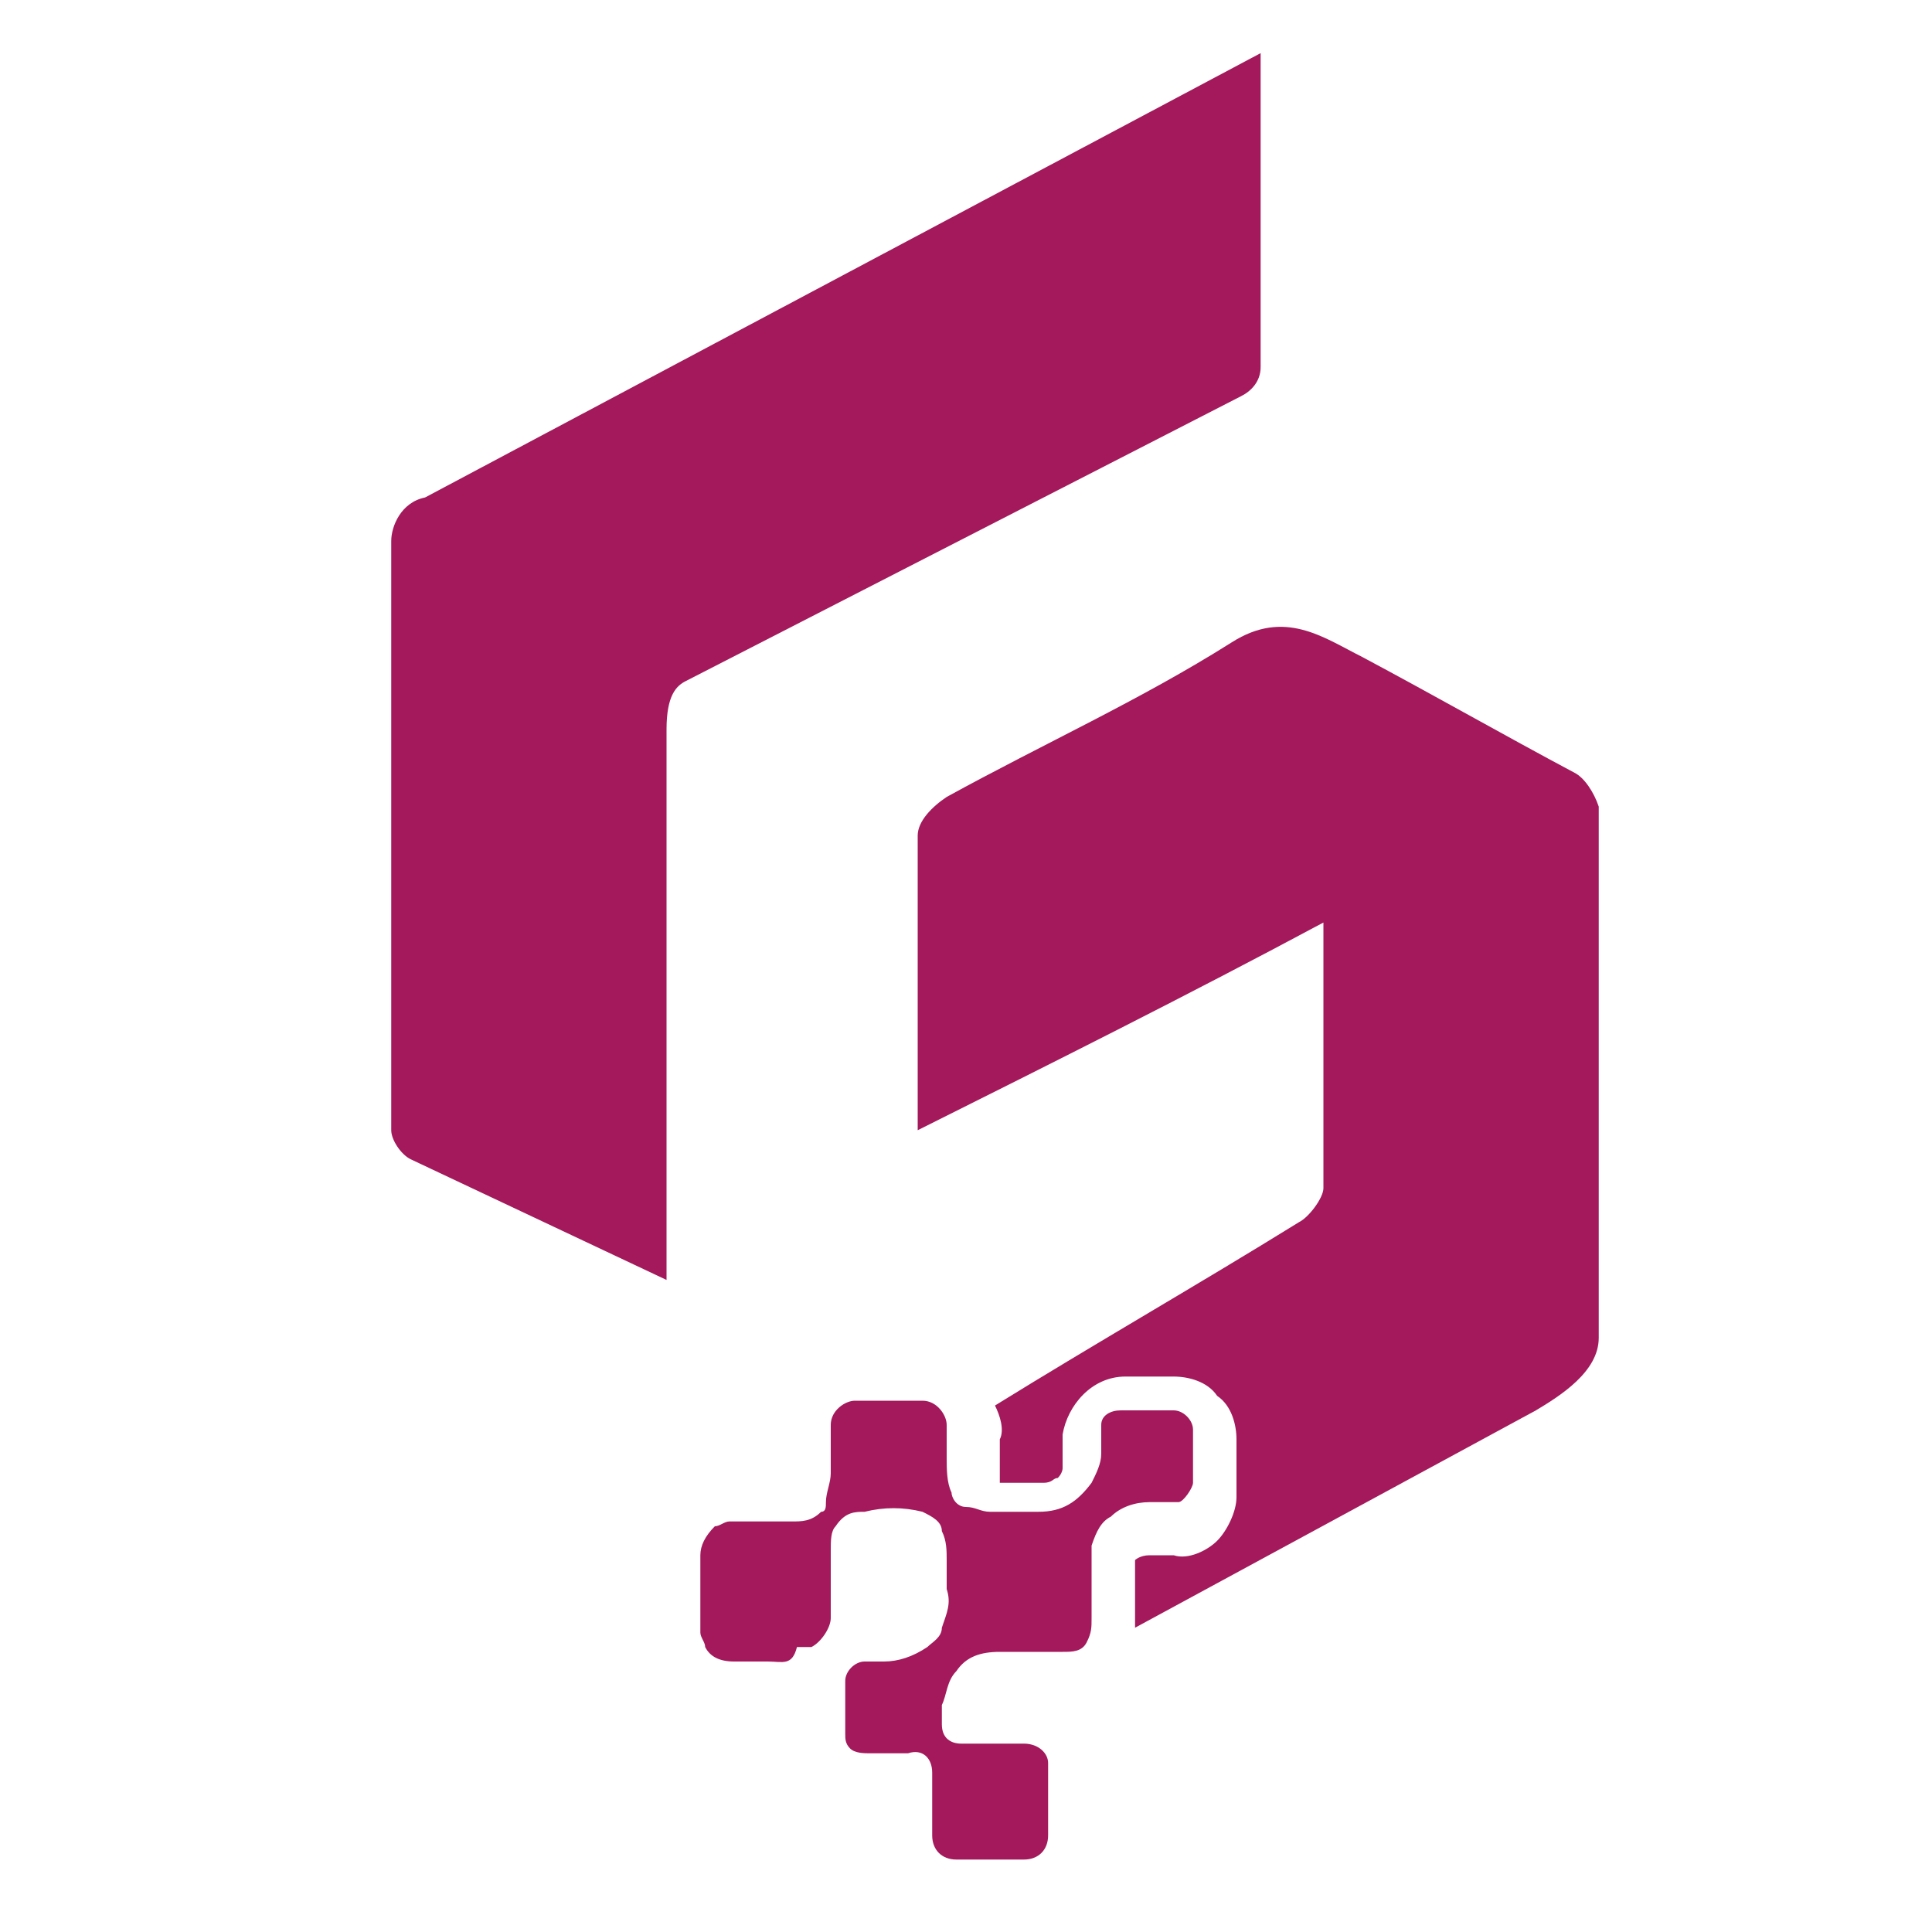 <?xml version="1.0" encoding="utf-8"?>
<!-- Generator: Adobe Illustrator 22.0.1, SVG Export Plug-In . SVG Version: 6.00 Build 0)  -->
<svg version="1.1" id="Calque_1" xmlns="http://www.w3.org/2000/svg" xmlns:xlink="http://www.w3.org/1999/xlink" x="0px" y="0px"
	 viewBox="0 0 40 40" style="enable-background:new 0 0 40 40;" xml:space="preserve">
<style type="text/css">
	.st0{fill:#A3195B;}
</style>
<g>
	<g>
		<path class="st0" d="M26.1,1.1v6.5c0,0.3-0.2,0.5-0.4,0.6l-11.5,5.9c-0.2,0.1-0.4,0.3-0.4,1v11.4l-5.3-2.5
			c-0.2-0.1-0.4-0.4-0.4-0.6c0-4.1,0-8.1,0-12.2c0-0.3,0.2-0.8,0.7-0.9L26.1,1.1z"/>
	</g>
	<g>
		<path class="st0" d="M32.6,16c-1.5-0.8-2.9-1.6-4.4-2.4c-0.8-0.4-1.6-1-2.7-0.3c-1.9,1.2-3.9,2.1-5.9,3.2C19.3,16.7,19,17,19,17.3
			c0,2,0,4,0,6.1c2.8-1.4,5.6-2.8,8.4-4.3c0,1.9,0,3.7,0,5.5c0,0.2-0.3,0.6-0.5,0.7c-2.1,1.3-4.2,2.5-6.3,3.8
			c0.1,0.2,0.2,0.5,0.1,0.7c0,0.1,0,0.2,0,0.3c0,0.1,0,0.3,0,0.4c0,0.1,0,0.1,0,0.2c0.3,0,0.6,0,0.9,0c0.2,0,0.2-0.1,0.3-0.1
			c0.1-0.1,0.1-0.2,0.1-0.2c0-0.2,0-0.4,0-0.7c0.1-0.6,0.6-1.2,1.3-1.2c0.1,0,0.2,0,0.3,0c0.2,0,0.5,0,0.7,0c0.3,0,0.7,0.1,0.9,0.4
			c0.3,0.2,0.4,0.6,0.4,0.9c0,0.4,0,0.7,0,1.2c0,0.3-0.2,0.7-0.4,0.9c-0.2,0.2-0.6,0.4-0.9,0.3c-0.2,0-0.3,0-0.5,0
			c-0.2,0-0.3,0.1-0.3,0.1c0,0,0,0,0,0.1c0,0,0,0,0,0.2c0,0.2,0,0.4,0,0.6c0,0.2,0,0.3,0,0.5l8.3-4.5c0.5-0.3,1.3-0.8,1.3-1.5v-11
			C33,16.4,32.8,16.1,32.6,16z"/>
	</g>
	<path class="st0" d="M15.9,34.4c-0.2,0-0.5,0-0.7,0c-0.3,0-0.5-0.1-0.6-0.3c0-0.1-0.1-0.2-0.1-0.3c0-0.5,0-1,0-1.6
		c0-0.2,0.1-0.4,0.3-0.6c0.1,0,0.2-0.1,0.3-0.1c0.4,0,0.9,0,1.3,0c0.2,0,0.4,0,0.6-0.2c0.1,0,0.1-0.1,0.1-0.2c0-0.2,0.1-0.4,0.1-0.6
		c0-0.3,0-0.7,0-1c0-0.3,0.3-0.5,0.5-0.5c0.5,0,0.9,0,1.4,0c0.3,0,0.5,0.3,0.5,0.5c0,0.2,0,0.5,0,0.7c0,0.2,0,0.5,0.1,0.7
		c0,0.1,0.1,0.3,0.3,0.3c0.2,0,0.3,0.1,0.5,0.1c0.3,0,0.7,0,1,0c0.5,0,0.8-0.2,1.1-0.6c0.1-0.2,0.2-0.4,0.2-0.6c0-0.2,0-0.4,0-0.6
		c0-0.2,0.2-0.3,0.4-0.3c0.4,0,0.7,0,1.1,0c0.2,0,0.4,0.2,0.4,0.4c0,0.4,0,0.7,0,1.1c0,0.1-0.2,0.4-0.3,0.4c-0.2,0-0.4,0-0.6,0
		c-0.3,0-0.6,0.1-0.8,0.3c-0.2,0.1-0.3,0.3-0.4,0.6c0,0.1,0,0.3,0,0.4c0,0.4,0,0.8,0,1.1c0,0.2,0,0.3-0.1,0.5
		c-0.1,0.2-0.3,0.2-0.5,0.2c-0.4,0-0.9,0-1.3,0c-0.4,0-0.7,0.1-0.9,0.4c-0.2,0.2-0.2,0.5-0.3,0.7c0,0.1,0,0.3,0,0.4
		c0,0.3,0.2,0.4,0.4,0.4c0.4,0,0.9,0,1.3,0c0.3,0,0.5,0.2,0.5,0.4c0,0,0,0.1,0,0.1c0,0.5,0,0.9,0,1.4c0,0.3-0.2,0.5-0.5,0.5
		c-0.5,0-0.9,0-1.4,0c-0.3,0-0.5-0.2-0.5-0.5c0-0.4,0-0.9,0-1.3c0-0.3-0.2-0.5-0.5-0.4c-0.3,0-0.5,0-0.8,0c-0.1,0-0.3,0-0.4-0.1
		c-0.1-0.1-0.1-0.2-0.1-0.3c0-0.4,0-0.7,0-1.1c0-0.2,0.2-0.4,0.4-0.4c0.1,0,0.3,0,0.4,0c0.3,0,0.6-0.1,0.9-0.3
		c0.1-0.1,0.3-0.2,0.3-0.4c0.1-0.3,0.2-0.5,0.1-0.8c0-0.2,0-0.4,0-0.6c0-0.2,0-0.4-0.1-0.6c0-0.2-0.2-0.3-0.4-0.4
		c-0.4-0.1-0.8-0.1-1.2,0c-0.2,0-0.4,0-0.6,0.3c-0.1,0.1-0.1,0.3-0.1,0.5c0,0.5,0,0.9,0,1.4c0,0.2-0.2,0.5-0.4,0.6
		c-0.1,0-0.2,0-0.3,0C16.4,34.5,16.2,34.4,15.9,34.4z"/>
</g>
</svg>
